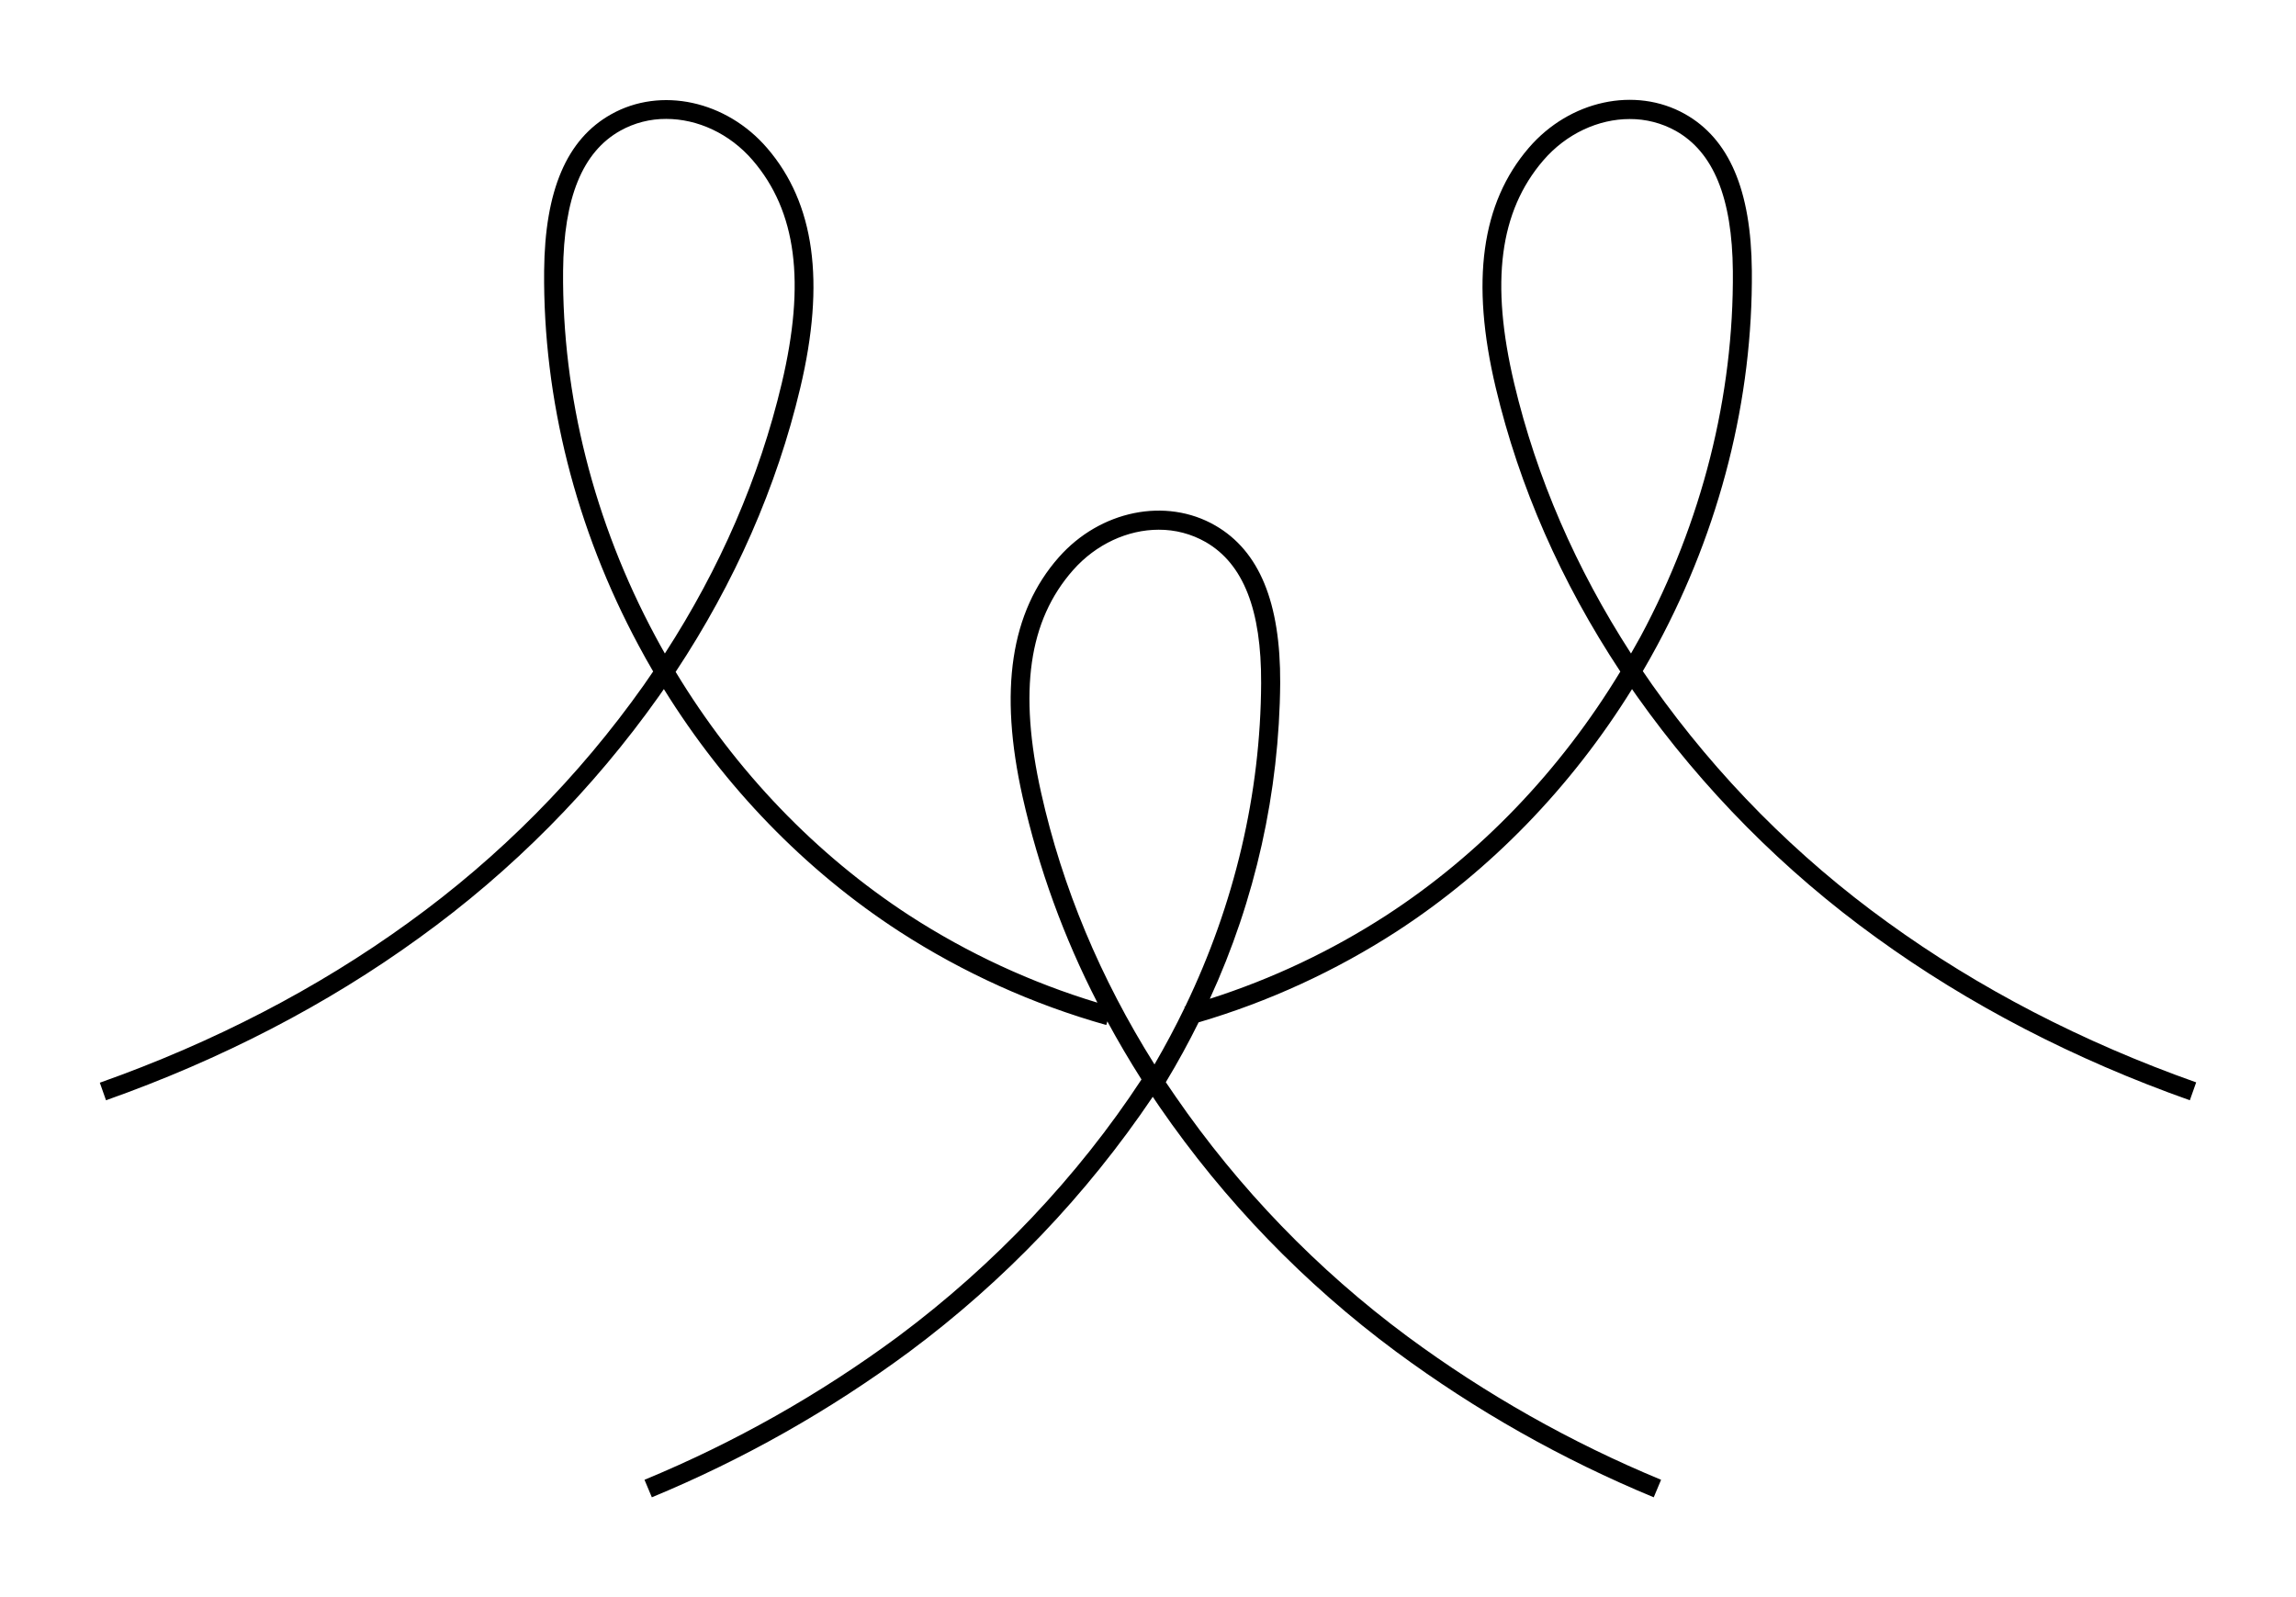 <svg width="92" height="64" viewBox="0 0 92 64" fill="none" xmlns="http://www.w3.org/2000/svg">
<path d="M75.639 36.962C71.992 34.332 68.805 31.117 66.208 27.447C66.081 27.264 65.954 27.079 65.827 26.894C66.025 26.555 66.218 26.212 66.404 25.865C68.929 21.168 70.24 15.974 70.196 10.847C70.167 7.619 69.29 5.566 67.512 4.567C65.523 3.452 62.893 4.023 61.259 5.923C59.354 8.136 58.923 11.281 59.933 15.533C60.875 19.5 62.553 23.323 64.926 26.911C62.525 30.878 59.305 34.237 55.552 36.677C53.353 38.101 50.974 39.227 48.477 40.024C50.302 36.053 51.263 31.739 51.297 27.369C51.312 24.142 50.462 22.077 48.696 21.058C46.72 19.916 44.083 20.453 42.425 22.332C40.494 24.521 40.02 27.661 40.974 31.929C41.62 34.795 42.627 37.567 43.973 40.179C41.313 39.374 38.78 38.2 36.447 36.69C32.69 34.247 29.474 30.892 27.073 26.924C29.446 23.336 31.125 19.514 32.066 15.546C33.077 11.29 32.642 8.145 30.741 5.936C29.106 4.033 26.476 3.462 24.488 4.58C22.71 5.575 21.832 7.625 21.803 10.86C21.759 15.988 23.07 21.181 25.596 25.878C25.782 26.226 25.974 26.569 26.172 26.907C26.045 27.092 25.918 27.277 25.791 27.461C23.194 31.131 20.008 34.346 16.36 36.976C12.721 39.613 8.561 41.77 4 43.386L4.248 44.09C8.879 42.45 13.107 40.259 16.801 37.579C20.517 34.9 23.764 31.625 26.41 27.888L26.601 27.613C29.04 31.548 32.269 34.88 36.032 37.324C38.594 38.982 41.391 40.246 44.329 41.075L44.37 40.928C44.796 41.714 45.252 42.49 45.739 43.257C43.196 47.139 39.824 50.699 35.984 53.559C32.845 55.879 29.433 57.806 25.825 59.298L26.119 60C29.784 58.483 33.249 56.524 36.438 54.166C40.244 51.336 43.541 47.882 46.191 43.951C46.286 44.086 46.372 44.22 46.464 44.355C49.061 48.126 52.264 51.441 55.944 54.166C59.133 56.524 62.599 58.483 66.265 60L66.559 59.298C62.952 57.805 59.541 55.878 56.401 53.559C52.789 50.882 49.644 47.627 47.095 43.925C46.968 43.74 46.841 43.553 46.714 43.366C47.188 42.581 47.626 41.782 48.028 40.968C50.835 40.141 53.508 38.914 55.964 37.325C59.723 34.882 62.953 31.549 65.395 27.614L65.586 27.889C68.232 31.625 71.477 34.899 75.192 37.579C78.891 40.259 83.114 42.45 87.746 44.09L88 43.373C83.438 41.757 79.279 39.6 75.639 36.962ZM26.265 25.507C23.801 20.922 22.52 15.855 22.563 10.854C22.589 7.924 23.34 6.085 24.858 5.236C25.42 4.923 26.053 4.761 26.696 4.765C27.947 4.765 29.236 5.348 30.161 6.423C31.916 8.466 32.286 11.308 31.323 15.367C30.429 19.132 28.857 22.765 26.641 26.187C26.513 25.962 26.387 25.736 26.265 25.507ZM46.26 42.653C44.09 39.203 42.563 35.549 41.719 31.773C40.809 27.702 41.215 24.865 42.998 22.845C43.923 21.798 45.196 21.227 46.427 21.227C47.088 21.223 47.739 21.394 48.313 21.722C49.821 22.593 50.547 24.441 50.533 27.371C50.514 31.804 49.47 36.228 47.493 40.331L47.461 40.34L47.471 40.377C47.098 41.149 46.694 41.907 46.26 42.653ZM65.357 26.192C63.142 22.767 61.57 19.138 60.675 15.373C59.713 11.315 60.082 8.473 61.838 6.429C62.763 5.354 64.051 4.77 65.302 4.77C65.945 4.767 66.579 4.929 67.141 5.241C68.658 6.091 69.409 7.929 69.435 10.86C69.478 15.86 68.196 20.927 65.734 25.513C65.609 25.738 65.482 25.962 65.354 26.187L65.357 26.192Z" fill="black"/>
</svg>
